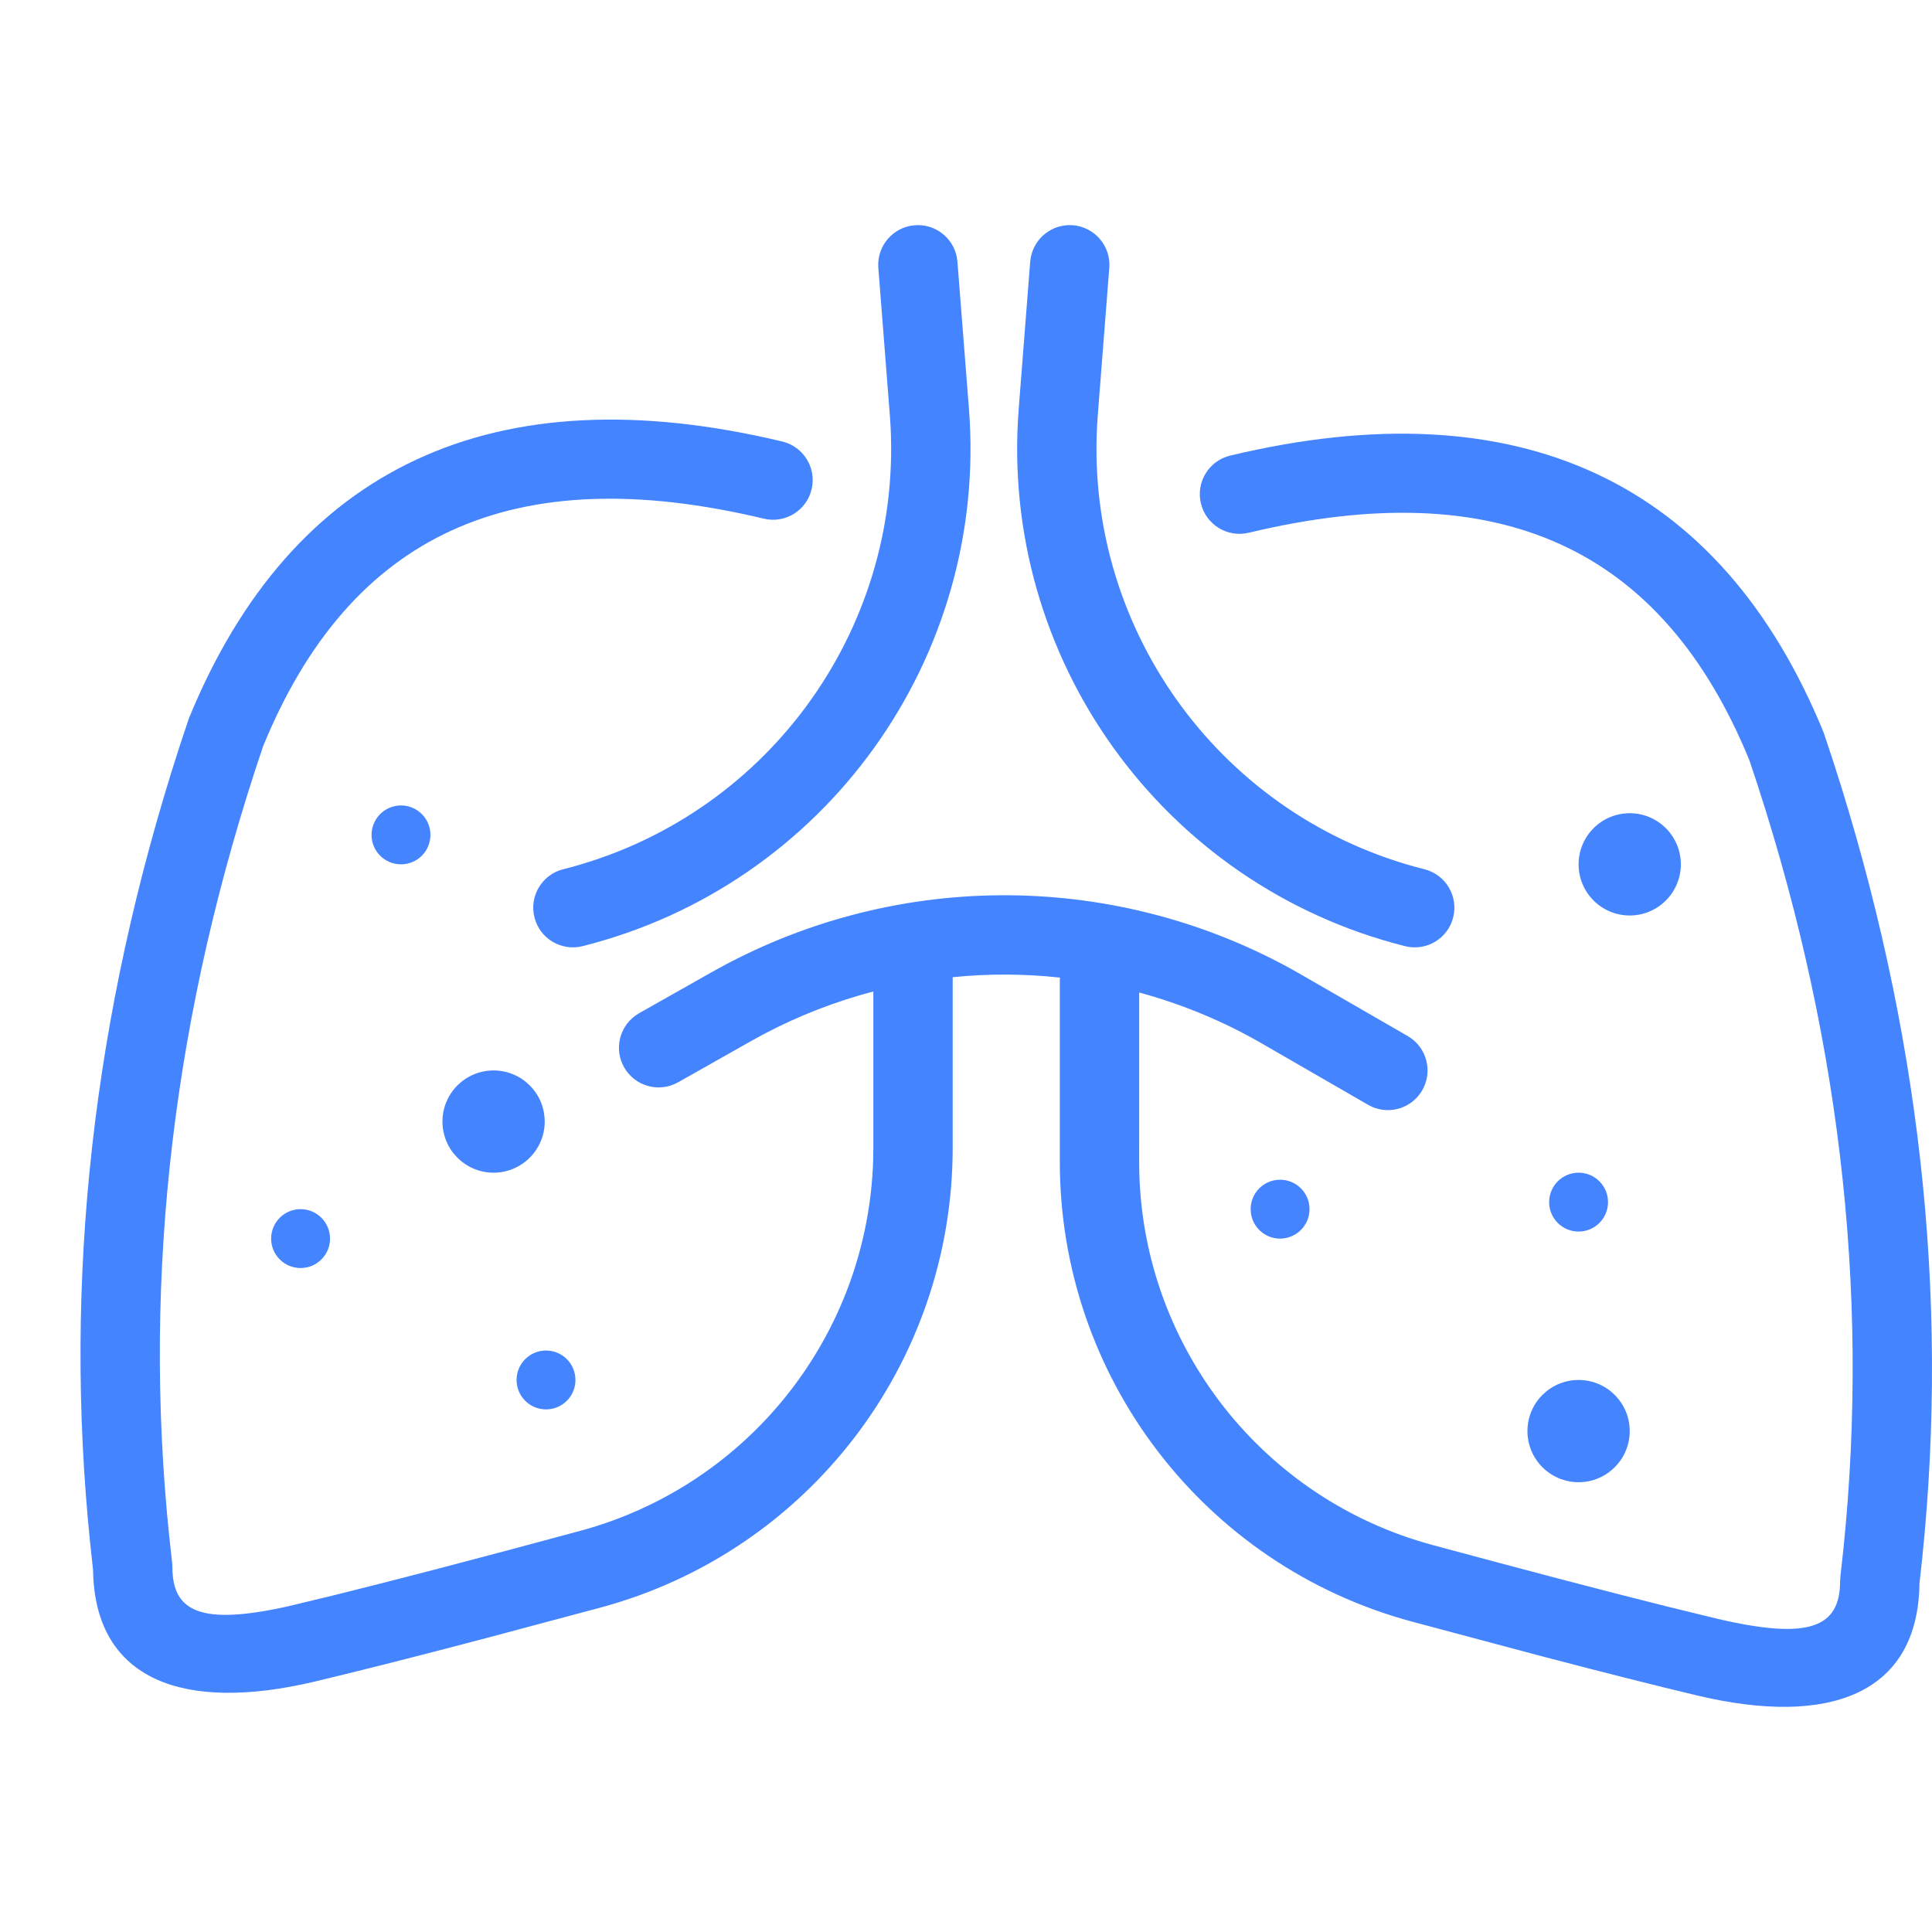 <?xml version="1.0" encoding="UTF-8"?>
<svg width="48px" height="48px" viewBox="0 0 48 48" version="1.1" xmlns="http://www.w3.org/2000/svg" xmlns:xlink="http://www.w3.org/1999/xlink">
    <!-- Generator: Sketch 64 (93537) - https://sketch.com -->
    <title>Pneumonia-feelin-blue</title>
    <desc>Created with Sketch.</desc>
    <g id="Pneumonia-feelin-blue" stroke="none" stroke-width="1" fill="none" fill-rule="evenodd">
        <path d="M19.435,10.969 C19.964,11.096 20.291,11.628 20.164,12.157 C20.038,12.686 19.506,13.013 18.976,12.886 C12.739,11.395 8.699,13.265 6.537,18.539 C4.312,25.118 3.535,31.651 4.202,38.146 L4.276,38.817 L4.283,38.932 C4.283,40.045 4.991,40.391 7.153,39.909 L8.259,39.643 C9.819,39.258 11.871,38.722 14.414,38.034 C18.621,36.897 21.57,33.138 21.694,28.804 L21.698,28.52 L21.698,24.633 C20.76,24.879 19.844,25.234 18.969,25.696 L18.646,25.873 L16.848,26.889 C16.375,27.157 15.773,26.99 15.505,26.516 C15.257,26.076 15.383,25.527 15.782,25.236 L15.878,25.173 L17.676,24.157 C22.124,21.642 27.546,21.606 32.019,24.04 L32.344,24.223 L34.975,25.741 C35.446,26.013 35.607,26.616 35.335,27.088 C35.083,27.525 34.545,27.696 34.092,27.5 L33.989,27.448 L31.359,25.93 C30.387,25.368 29.359,24.945 28.303,24.659 L28.302,28.87 L28.306,29.153 C28.43,33.487 31.379,37.246 35.586,38.384 C37.959,39.025 39.905,39.535 41.422,39.914 L41.422,39.914 L42.618,40.206 C44.959,40.763 45.717,40.432 45.717,39.281 L45.717,39.281 L45.724,39.167 L45.798,38.495 C46.465,32 45.688,25.467 43.463,18.888 C41.301,13.614 37.261,11.744 31.024,13.236 C30.494,13.362 29.962,13.036 29.836,12.506 C29.709,11.977 30.036,11.445 30.565,11.319 C37.716,9.609 42.744,11.935 45.308,18.199 L45.308,18.199 L45.545,18.912 C47.698,25.568 48.431,32.15 47.759,38.696 L47.759,38.696 L47.688,39.346 L47.685,39.474 C47.585,42.053 45.488,42.915 42.162,42.123 C41.148,41.882 39.871,41.559 38.331,41.156 L38.331,41.156 L35.071,40.286 C29.913,38.892 26.331,34.213 26.331,28.87 L26.331,28.87 L26.331,24.348 L26.335,24.288 C25.449,24.192 24.555,24.188 23.669,24.278 L23.669,28.52 C23.669,33.863 20.087,38.543 14.929,39.937 L12.095,40.694 C10.363,41.151 8.944,41.51 7.838,41.774 C4.512,42.566 2.415,41.704 2.315,39.125 L2.312,39.004 L2.241,38.347 C1.569,31.801 2.302,25.219 4.455,18.563 L4.692,17.85 C7.256,11.586 12.284,9.259 19.435,10.969 Z M39.22,34.285 C39.921,34.285 40.49,34.853 40.49,35.555 C40.49,36.256 39.921,36.825 39.22,36.825 C38.518,36.825 37.949,36.256 37.949,35.555 C37.949,34.853 38.518,34.285 39.22,34.285 Z M13.566,33.553 C13.97,33.553 14.297,33.881 14.297,34.285 C14.297,34.689 13.97,35.016 13.566,35.016 C13.162,35.016 12.834,34.689 12.834,34.285 C12.834,33.881 13.162,33.553 13.566,33.553 Z M7.468,30.041 C7.872,30.041 8.2,30.369 8.2,30.773 C8.2,31.177 7.872,31.504 7.468,31.504 C7.064,31.504 6.736,31.177 6.736,30.773 C6.736,30.369 7.064,30.041 7.468,30.041 Z M31.803,29.31 C32.207,29.31 32.535,29.637 32.535,30.041 C32.535,30.445 32.207,30.773 31.803,30.773 C31.399,30.773 31.072,30.445 31.072,30.041 C31.072,29.637 31.399,29.31 31.803,29.31 Z M39.22,29.135 C39.624,29.135 39.951,29.463 39.951,29.867 C39.951,30.271 39.624,30.598 39.22,30.598 C38.816,30.598 38.488,30.271 38.488,29.867 C38.488,29.463 38.816,29.135 39.22,29.135 Z M12.263,26.595 C12.964,26.595 13.533,27.163 13.533,27.865 C13.533,28.566 12.964,29.135 12.263,29.135 C11.561,29.135 10.993,28.566 10.993,27.865 C10.993,27.163 11.561,26.595 12.263,26.595 Z M26.539,5.594 L26.654,5.596 C27.197,5.639 27.603,6.113 27.56,6.656 L27.56,6.656 L27.275,10.303 L27.256,10.588 C26.99,15.714 30.386,20.336 35.389,21.596 C35.917,21.729 36.237,22.264 36.104,22.792 C35.972,23.32 35.436,23.64 34.908,23.507 C28.88,21.99 24.825,16.346 25.31,10.149 L25.31,10.149 L25.595,6.502 L25.611,6.388 C25.706,5.904 26.151,5.557 26.654,5.596 Z M23.772,6.388 L23.787,6.502 L24.073,10.149 C24.557,16.346 20.502,21.99 14.474,23.507 C13.946,23.64 13.411,23.32 13.278,22.792 C13.145,22.264 13.465,21.729 13.993,21.596 C18.997,20.336 22.392,15.714 22.126,10.588 L22.107,10.303 L21.822,6.656 C21.78,6.113 22.185,5.639 22.728,5.596 C23.232,5.557 23.677,5.904 23.772,6.388 Z M40.49,20.204 C41.191,20.204 41.76,20.773 41.76,21.474 C41.76,22.176 41.191,22.745 40.49,22.745 C39.788,22.745 39.22,22.176 39.22,21.474 C39.22,20.773 39.788,20.204 40.49,20.204 Z M9.963,20.011 C10.367,20.011 10.694,20.339 10.694,20.743 C10.694,21.147 10.367,21.474 9.963,21.474 C9.559,21.474 9.231,21.147 9.231,20.743 C9.231,20.339 9.559,20.011 9.963,20.011 Z" id="Oval-2" fill="#4484FF"></path>
    </g>
</svg>